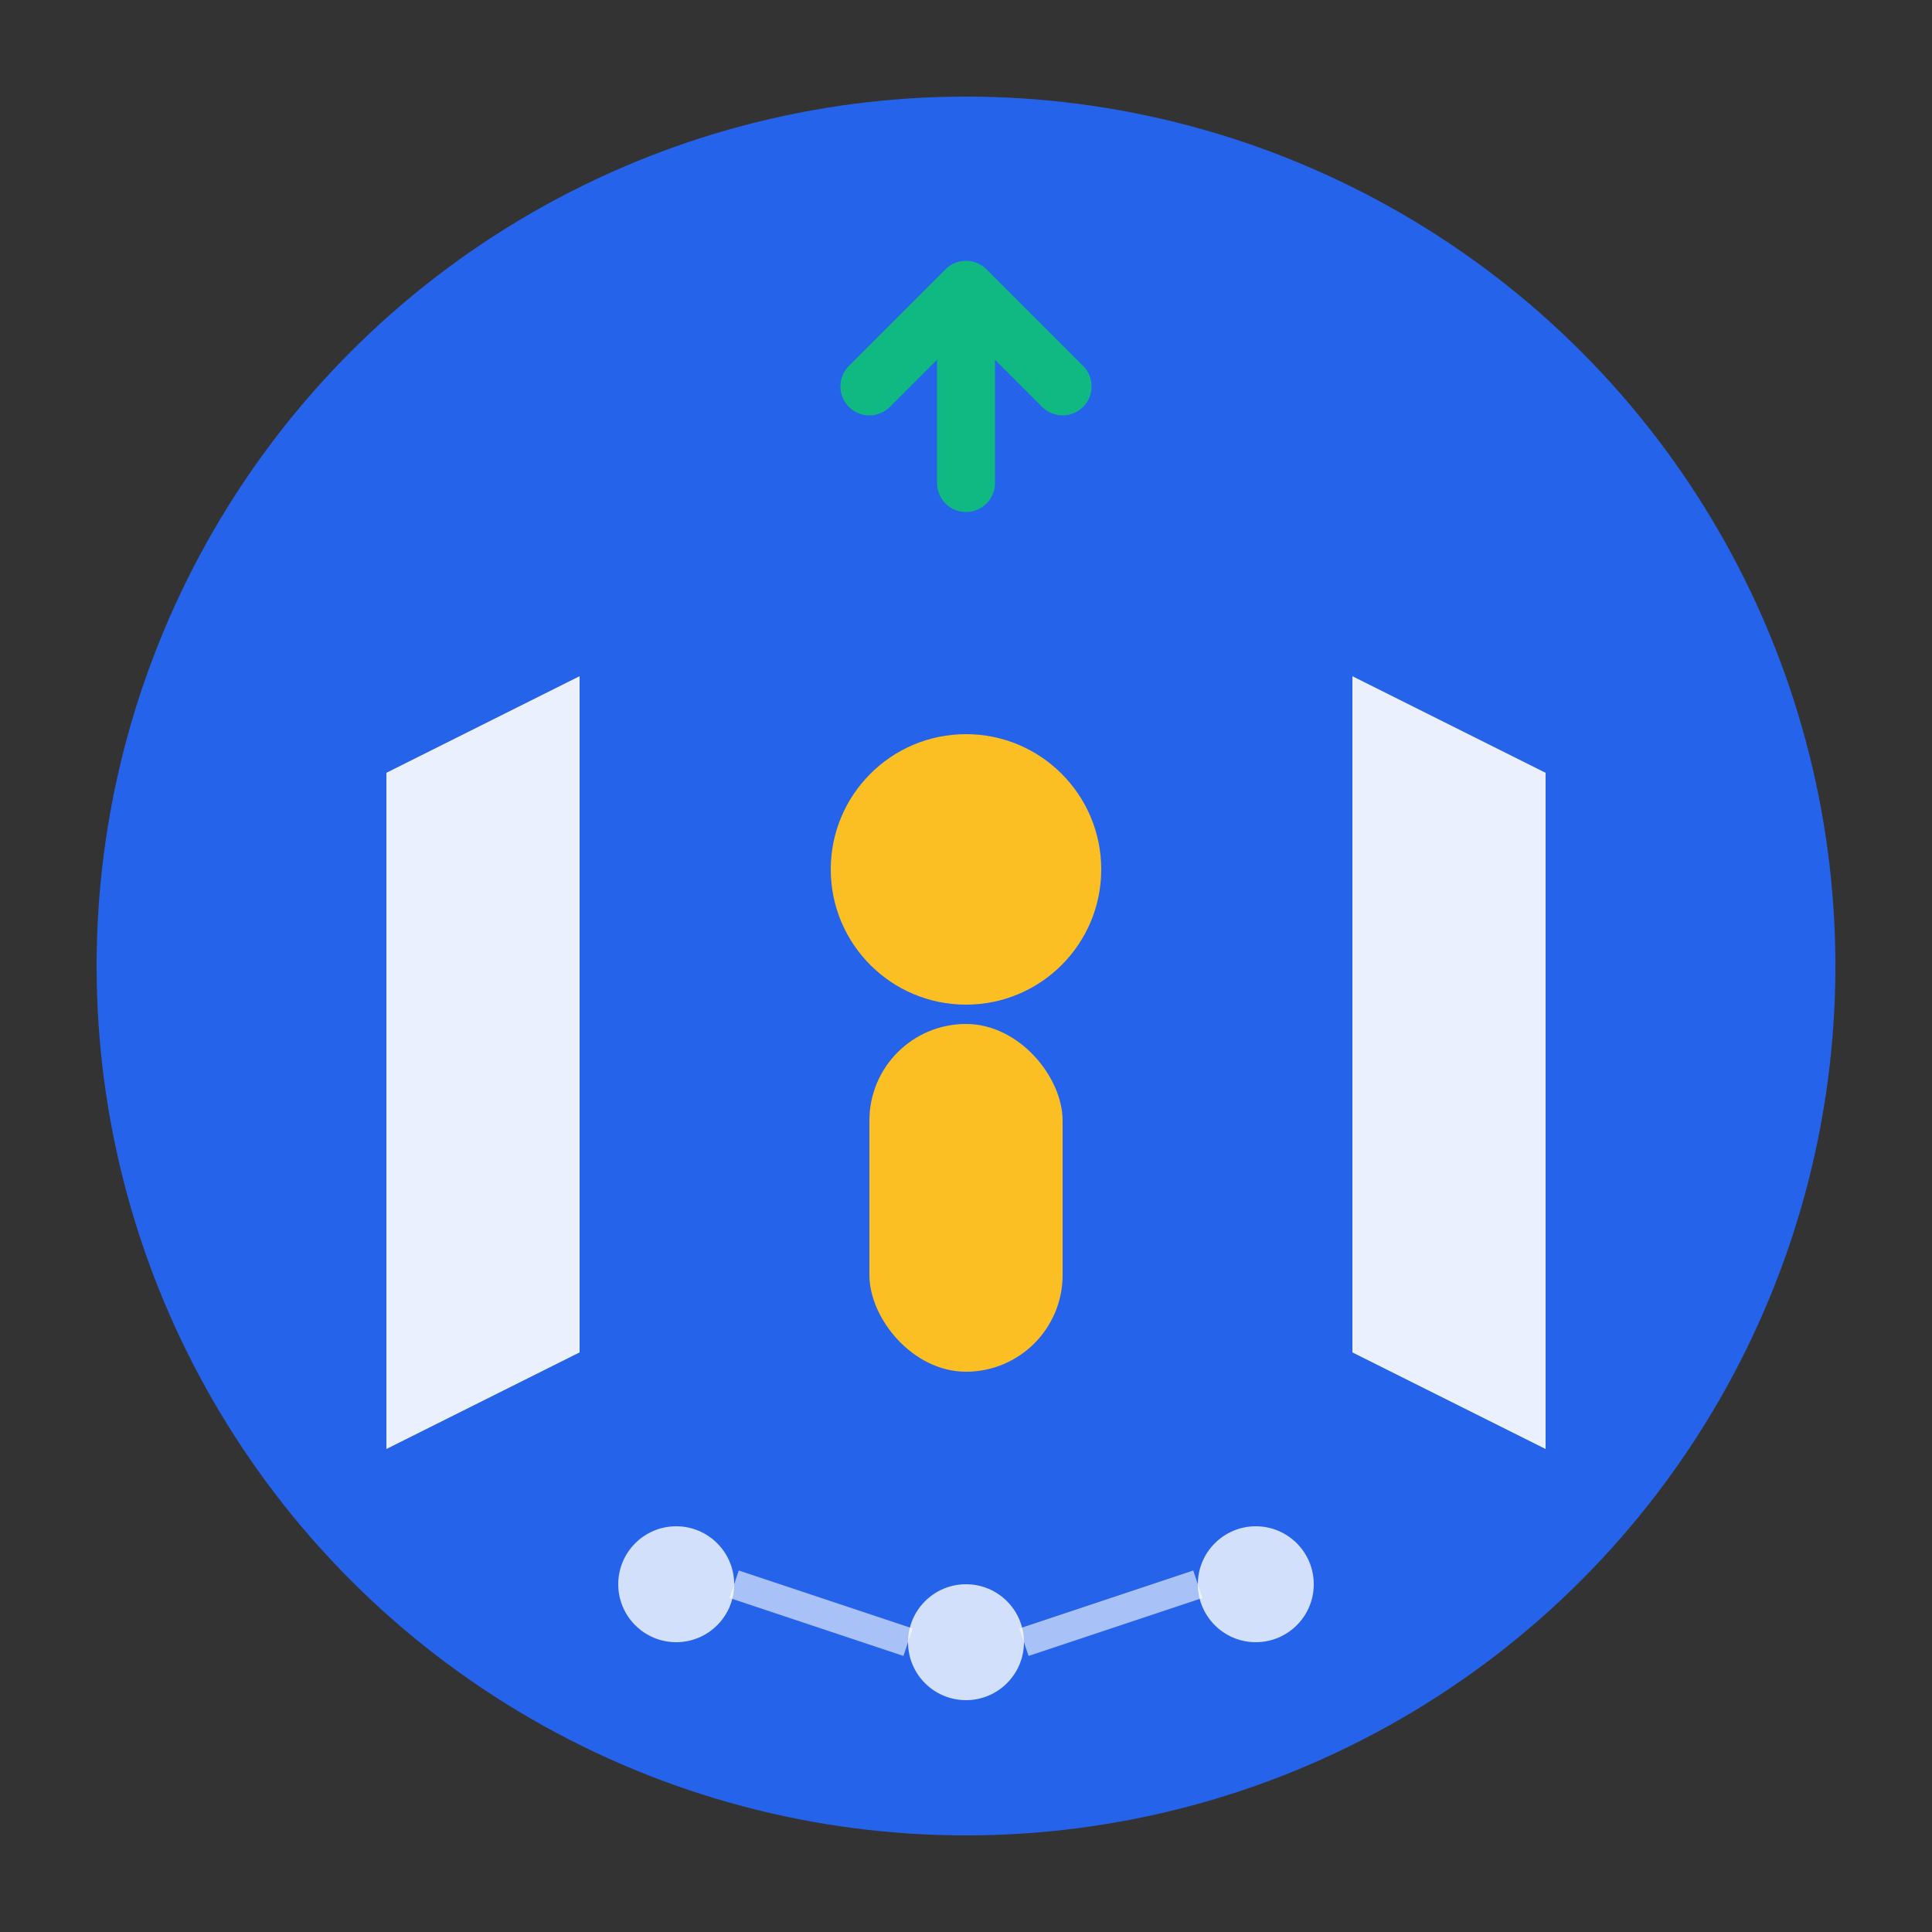 <svg viewBox="0 0 100 100" xmlns="http://www.w3.org/2000/svg">
  <rect x="0" y="0" width="100" height="100" fill="#333333" stroke="none"/>
  <!-- Background circle -->
  <circle cx="50" cy="50" r="45" fill="#2563eb" stroke="none"/>
  
  <!-- Growth/progress arrow at top -->
  <path d="M50 25 L50 15 M45 20 L50 15 L55 20" stroke="#10b981" stroke-width="3" fill="none" stroke-linecap="round" stroke-linejoin="round"/>
  
  <!-- Open book/door symbol representing "open" -->
  <path d="M20 40 L20 75 L30 70 L30 35 Z" fill="#ffffff" opacity="0.9"/>
  <path d="M80 40 L80 75 L70 70 L70 35 Z" fill="#ffffff" opacity="0.9"/>
  
  <!-- Central coaching symbol - person -->
  <circle cx="50" cy="45" r="7" fill="#fbbf24"/>
  <rect x="45" y="53" width="10" height="18" rx="5" fill="#fbbf24"/>
  
  <!-- Connection dots representing community/network -->
  <circle cx="35" cy="82" r="3" fill="#ffffff" opacity="0.8"/>
  <circle cx="50" cy="85" r="3" fill="#ffffff" opacity="0.8"/>
  <circle cx="65" cy="82" r="3" fill="#ffffff" opacity="0.8"/>
  
  <!-- Connection lines -->
  <line x1="38" y1="82" x2="47" y2="85" stroke="#ffffff" stroke-width="1.5" opacity="0.6"/>
  <line x1="53" y1="85" x2="62" y2="82" stroke="#ffffff" stroke-width="1.5" opacity="0.6"/>
</svg>